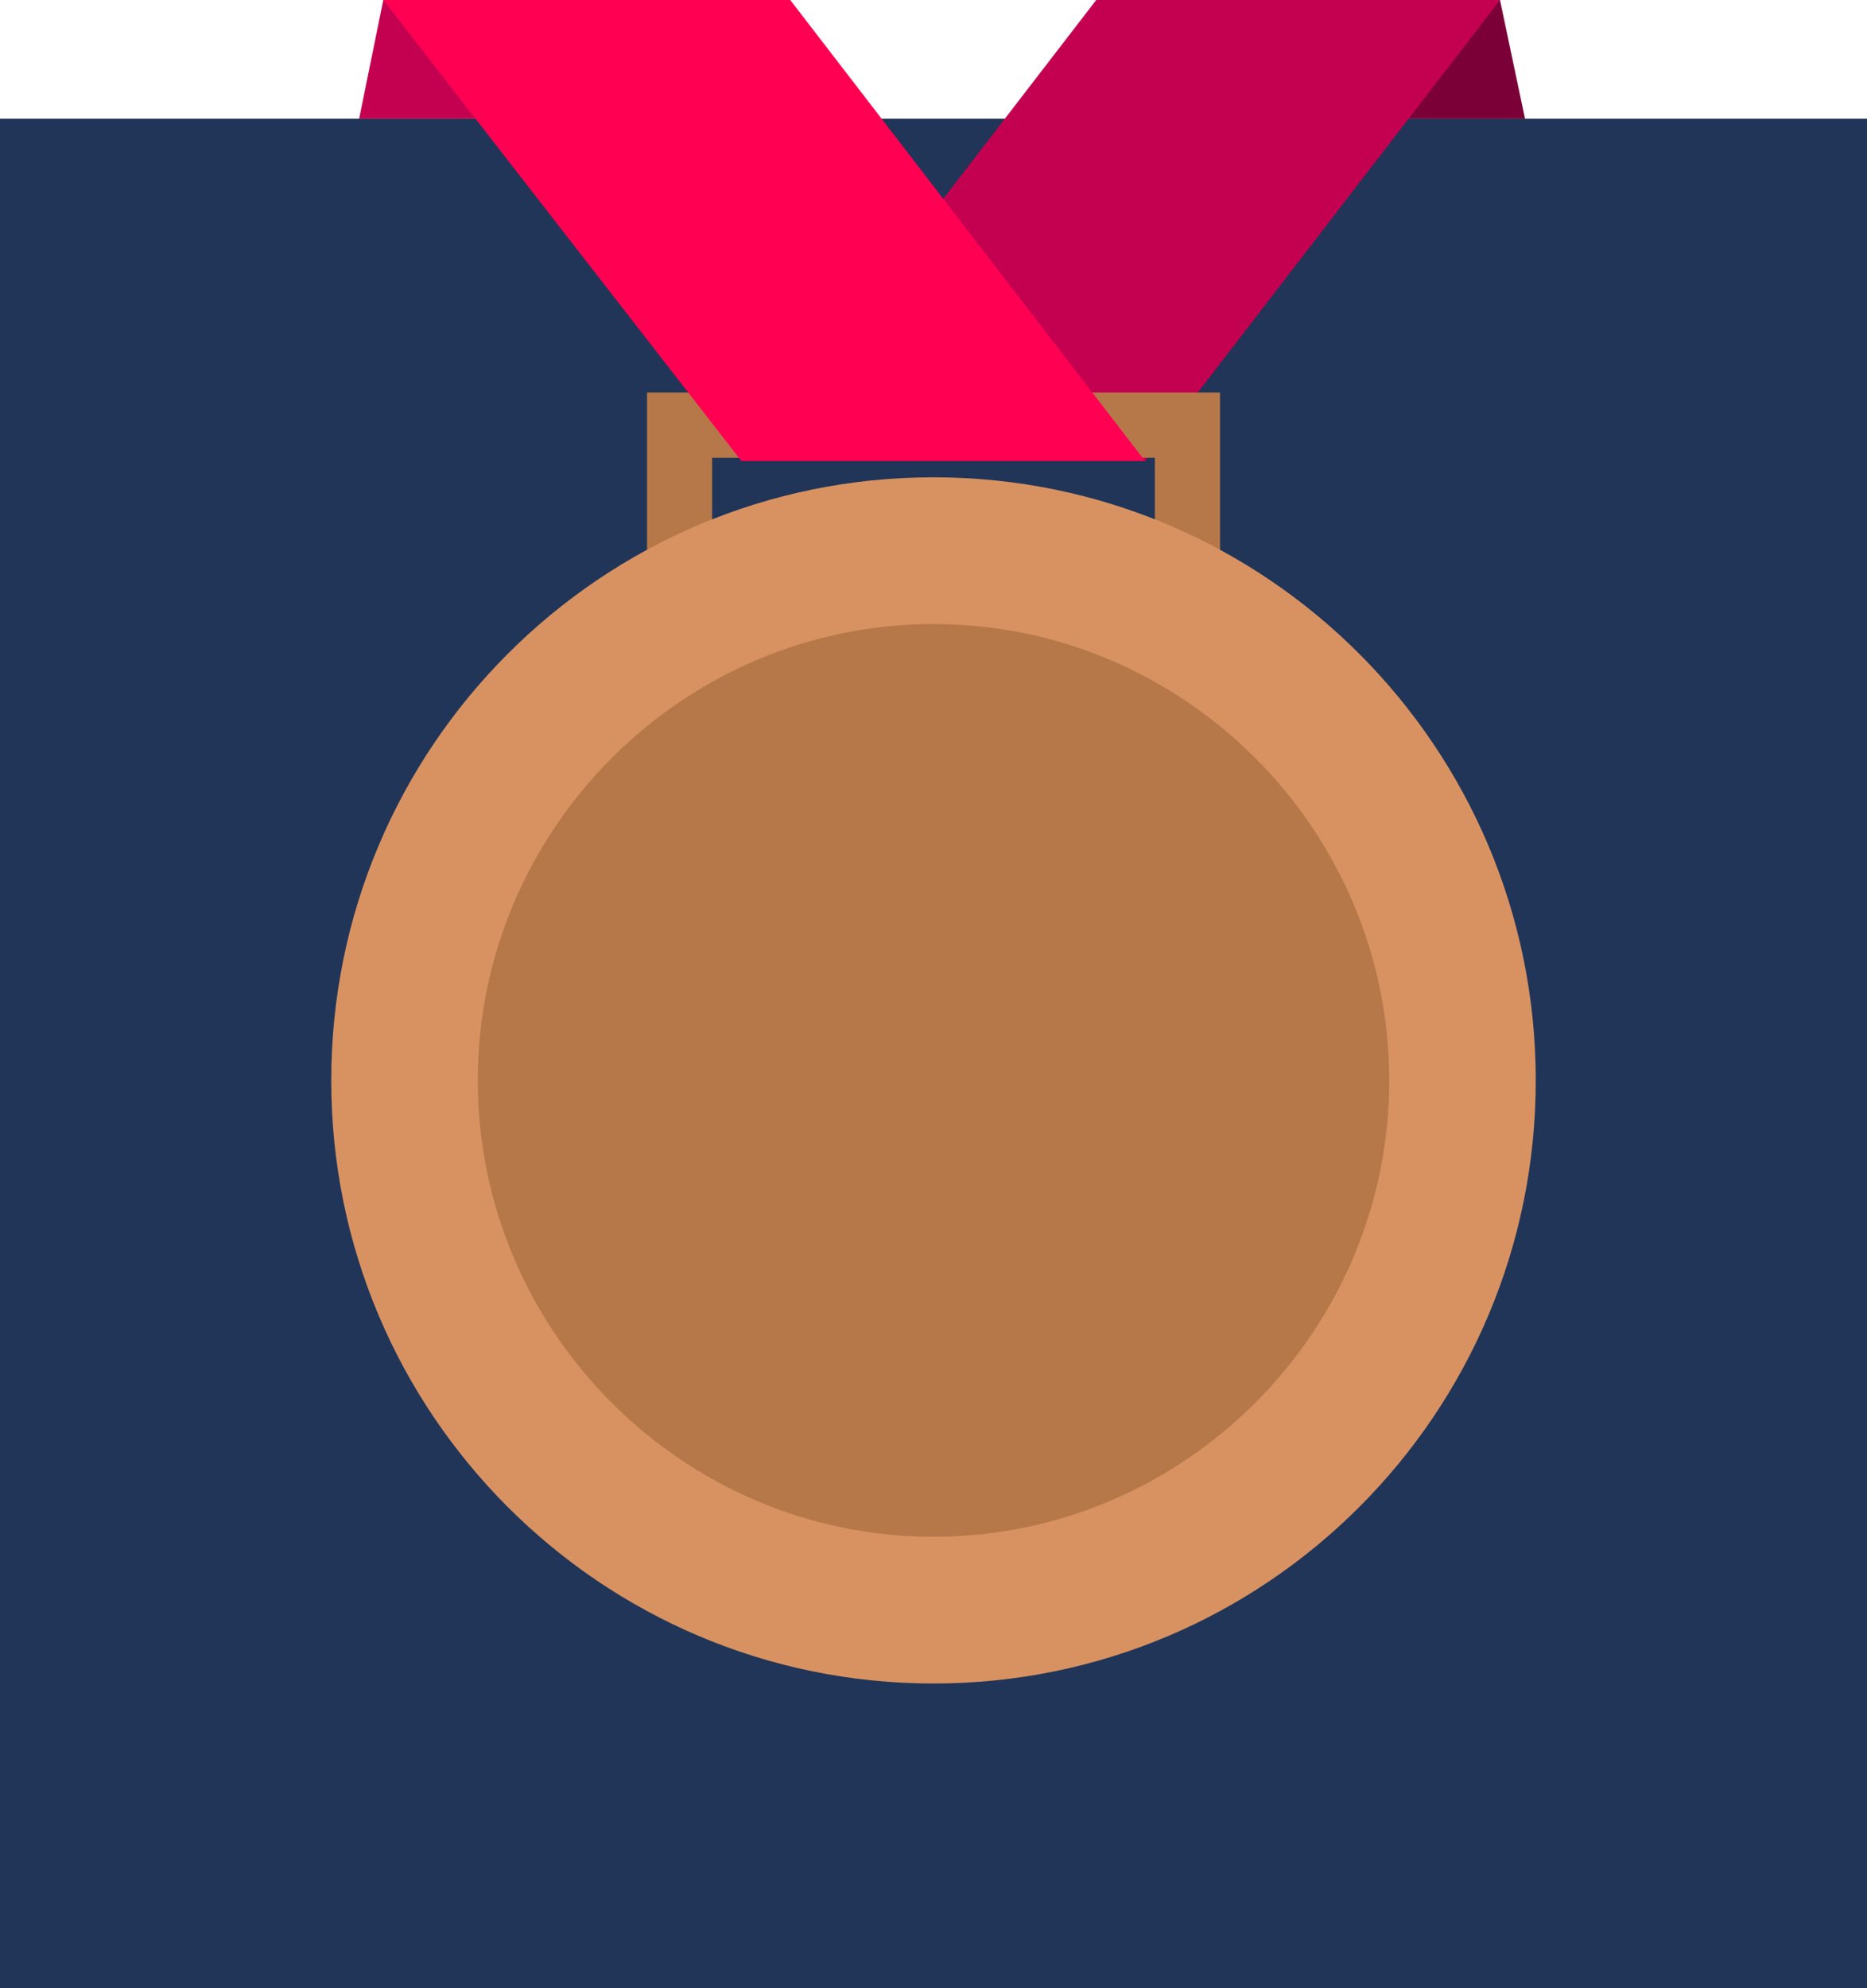 <?xml version="1.0" encoding="utf-8"?>
<!-- Generator: Adobe Illustrator 16.0.0, SVG Export Plug-In . SVG Version: 6.00 Build 0)  -->
<!DOCTYPE svg PUBLIC "-//W3C//DTD SVG 1.1//EN" "http://www.w3.org/Graphics/SVG/1.1/DTD/svg11.dtd">
<svg version="1.1" id="Calque_1" xmlns="http://www.w3.org/2000/svg" xmlns:xlink="http://www.w3.org/1999/xlink" x="0px" y="0px"
	 width="62px" height="66px" viewBox="0 0 62 66" enable-background="new 0 0 62 66" xml:space="preserve">
<rect y="3.94" fill="#213558" width="62" height="62.06"/>
<polygon fill="#7C0038" points="49.812,0 36.404,0 37.235,3.94 50.643,3.94 "/>
<polygon fill="#C40050" points="26.242,0 12.729,0 11.927,3.94 25.411,3.94 "/>
<polygon fill="#C40050" points="24.621,15.304 38.025,15.304 49.812,0 36.404,0 "/>
<path fill="#B77849" d="M40.516,21.364H21.488V13.03h19.027V21.364L40.516,21.364z M23.648,19.2h14.704v-4.005H23.648V19.2z"/>
<polygon fill="#FF0052" points="38.025,15.304 24.621,15.304 12.729,0 26.242,0 "/>
<path fill="#D89261" d="M31,15.844c11.049,0,20,8.964,20,20.022s-8.951,20.019-20,20.019c-11.045,0-20-8.961-20-20.019
	S19.955,15.844,31,15.844z"/>
<path fill="#B77849" d="M31,51.015c-8.324,0-15.135-6.816-15.135-15.148c0-8.334,6.811-15.152,15.135-15.152
	s15.135,6.818,15.135,15.152C46.135,44.198,39.324,51.015,31,51.015z"/>
</svg>
